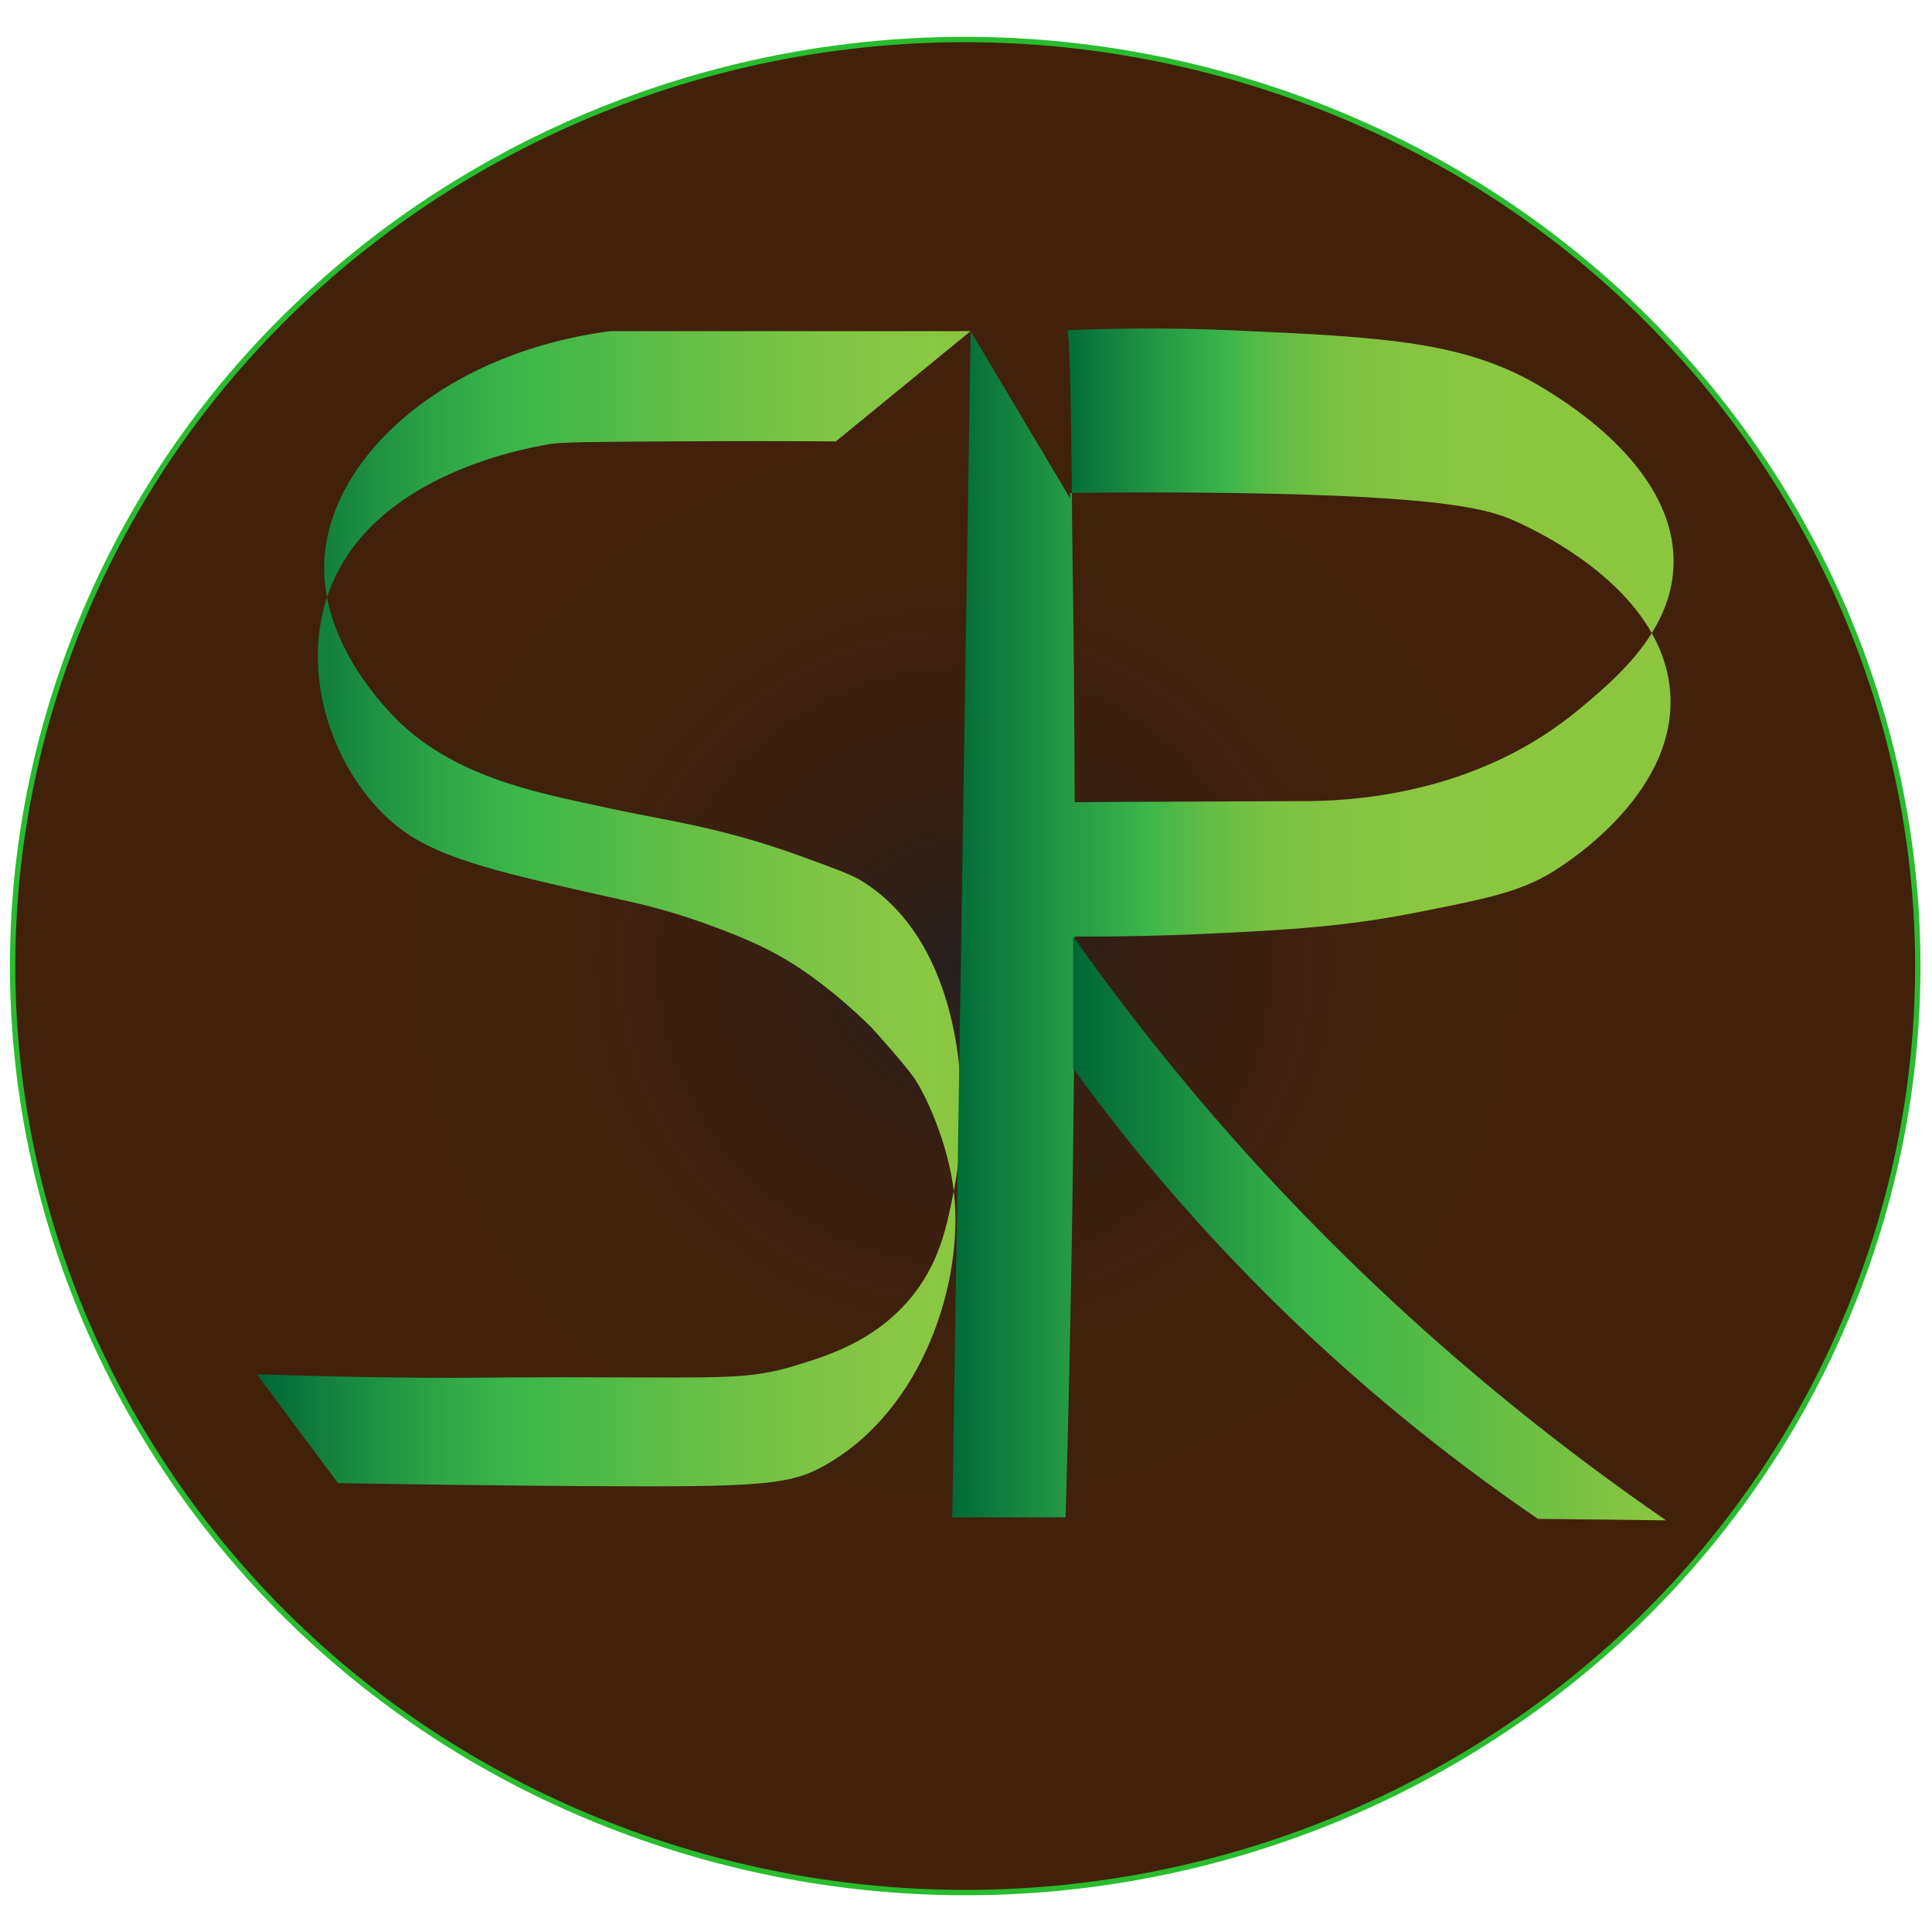 <?xml version="1.0" encoding="utf-8"?>
<!-- Generator: Adobe Illustrator 25.2.3, SVG Export Plug-In . SVG Version: 6.00 Build 0)  -->
<svg version="1.1" xmlns="http://www.w3.org/2000/svg" xmlns:xlink="http://www.w3.org/1999/xlink" x="0px" y="0px"
	 viewBox="0 0 1080 1080" style="enable-background:new 0 0 1080 1080;" xml:space="preserve">
<style type="text/css">
	.st0{fill:url(#SVGID_1_);stroke:#28BC2E;stroke-width:3;stroke-miterlimit:10;}
	.st1{fill:url(#SVGID_2_);}
	.st2{fill:url(#SVGID_3_);stroke:url(#SVGID_4_);stroke-miterlimit:10;}
	.st3{fill:url(#SVGID_5_);}
	.st4{fill:url(#SVGID_6_);}
	.st5{fill:url(#SVGID_7_);}
</style>
<g id="Layer_3">
</g>
<g id="Layer_1">
</g>
<g id="Layer_2">
	<g>
		
			<radialGradient id="SVGID_1_" cx="537.979" cy="552.169" r="310.902" gradientTransform="matrix(1.712 0 0 1.666 -381.727 -379.977)" gradientUnits="userSpaceOnUse">
			<stop  offset="2.512563e-03" style="stop-color:#241F1F"/>
			<stop  offset="0.077" style="stop-color:#2E2019"/>
			<stop  offset="0.223" style="stop-color:#392011"/>
			<stop  offset="0.429" style="stop-color:#40210C"/>
			<stop  offset="1" style="stop-color:#42210B"/>
		</radialGradient>
		<path class="st0" d="M1045.03,702.63c-92.27,271.51-393.37,418.8-672.53,329S-58.17,648.93,34.1,377.42s393.37-418.8,672.53-329
			S1137.29,431.12,1045.03,702.63z"/>
		<g>
			<linearGradient id="SVGID_2_" gradientUnits="userSpaceOnUse" x1="143.571" y1="507.987" x2="542.585" y2="507.987">
				<stop  offset="5.025126e-03" style="stop-color:#006837"/>
				<stop  offset="0.13" style="stop-color:#19893F"/>
				<stop  offset="0.271" style="stop-color:#30A947"/>
				<stop  offset="0.349" style="stop-color:#39B54A"/>
				<stop  offset="0.393" style="stop-color:#41B749"/>
				<stop  offset="0.626" style="stop-color:#68C046"/>
				<stop  offset="0.812" style="stop-color:#80C544"/>
				<stop  offset="0.927" style="stop-color:#89C743"/>
				<stop  offset="1" style="stop-color:#8CC63F"/>
			</linearGradient>
			<path class="st1" d="M188.95,829.06c40.58,0.73,85.88,1.33,135.29,1.67c101.44,0.68,117.17-0.49,137-11.66
				c55.2-31.1,77.92-103.52,71.93-153.29c-3.22-26.73-15.52-53.58-22.26-63.31c-5.44-7.86-23.38-27.74-23.98-28.32
				c0,0-20.19-20.5-43.26-35.07c-10.52-6.64-22.38-13-48.63-22.53c-22.01-7.99-39.24-11.72-45.97-13.21
				c-68.44-15.23-102.66-22.85-125.44-40.21c-34.84-26.55-56.58-82.35-40.67-129.74c22.36-66.63,107.55-82.11,123.3-84.97
				c7.82-1.42,27.6-1.41,66.79-1.67c39.57-0.26,72.1-0.15,94.19,0c25.12-20.55,50.23-41.1,75.35-61.65l-201.45,0.01
				c-93.74,12.3-158.11,71.38-159.89,129.95c-1.49,49.08,41.25,88.07,45.25,91.63c33.78,30.01,79.85,37.6,114.64,45.26
				c30.38,6.69,60.98,9.98,108.12,27.23c17.94,6.56,26.9,9.84,32.54,13.33c55.57,34.38,62.09,119.9,51.38,173.28
				c-3.73,18.59-7.61,40.96-25.69,61.65c-19.52,22.34-44.12,30.2-62.51,35.82c-26.03,7.96-39.65,6.77-116.45,6.66
				c-64.61-0.09-66.48,0.73-114.74,0c-28.69-0.43-52.76-1.1-70.21-1.67C158.7,788.52,173.83,808.79,188.95,829.06z"/>
			<linearGradient id="SVGID_3_" gradientUnits="userSpaceOnUse" x1="656.467" y1="765.748" x2="656.467" y2="765.748">
				<stop  offset="0" style="stop-color:#00FFFF"/>
				<stop  offset="1" style="stop-color:#000000"/>
			</linearGradient>
			<linearGradient id="SVGID_4_" gradientUnits="userSpaceOnUse" x1="656.467" y1="765.748" x2="656.467" y2="765.748">
				<stop  offset="0" style="stop-color:#00FFFF"/>
				<stop  offset="1" style="stop-color:#000000"/>
			</linearGradient>
			<path class="st2" d="M656.47,765.75"/>
			<g id="XMLID_1_">
				<linearGradient id="SVGID_5_" gradientUnits="userSpaceOnUse" x1="591.908" y1="268.763" x2="935.548" y2="268.763">
					<stop  offset="0" style="stop-color:#006837"/>
					<stop  offset="0.158" style="stop-color:#249843"/>
					<stop  offset="0.269" style="stop-color:#39B54A"/>
					<stop  offset="0.317" style="stop-color:#51BA47"/>
					<stop  offset="0.377" style="stop-color:#67BE44"/>
					<stop  offset="0.447" style="stop-color:#78C242"/>
					<stop  offset="0.535" style="stop-color:#83C440"/>
					<stop  offset="0.657" style="stop-color:#8AC63F"/>
					<stop  offset="0.998" style="stop-color:#8CC63F"/>
				</linearGradient>
				<path class="st3" d="M863.98,217.75c13.68,8.46,72.8,45.04,71.55,97.65c-0.34,14.48-5.17,27.28-12.18,38.5
					c-20.52-36.39-64.77-57.2-74.34-61.68c-15.28-7.18-37.49-14.86-161.01-16.64c-36.97-0.52-67.66-0.3-88.81-0.02
					c-0.45-49.82-1.25-90.97-2.72-90.92c22.35-1,54.05-1.68,92.01,0C776.06,188.51,820.74,190.99,863.98,217.75z"/>
				<linearGradient id="SVGID_6_" gradientUnits="userSpaceOnUse" x1="530.329" y1="516.657" x2="933.836" y2="516.657">
					<stop  offset="0" style="stop-color:#006837"/>
					<stop  offset="0.158" style="stop-color:#249843"/>
					<stop  offset="0.269" style="stop-color:#39B54A"/>
					<stop  offset="0.317" style="stop-color:#51BA47"/>
					<stop  offset="0.377" style="stop-color:#67BE44"/>
					<stop  offset="0.447" style="stop-color:#78C242"/>
					<stop  offset="0.535" style="stop-color:#83C440"/>
					<stop  offset="0.657" style="stop-color:#8AC63F"/>
					<stop  offset="0.998" style="stop-color:#8CC63F"/>
				</linearGradient>
				<path class="st4" d="M599.19,275.56c-0.34,0-0.67,0.02-1.01,0.02c0,1,0.02,2,0.02,3c-18.53-31.16-37.08-62.33-55.62-93.49
					c-2,128.91-3.99,257.82-5.99,386.73c-1.42,92.14-2.86,184.26-4.28,276.4c21.13,0,42.25,0,63.36,0
					c3.05-106.07,4.81-214.32,5.1-324.73c22.54,0.13,48.41-0.27,77.08-1.67c41.15-2,73.19-3.68,113.54-11.65
					c37.8-7.45,56.68-11.18,74.58-21.63c5.63-3.28,70.66-42.45,67.78-99.82c-0.65-12.86-4.56-24.48-10.39-34.82
					c-11.27,18.14-28.14,32.19-40.64,42.6c-54.39,45.3-119.53,50.87-149.93,51.3c-47.03,0.2-80.25,0.35-101.71,0.45
					c-17.81,0.1-27.52,0.17-30.33,0.2c-0.14-51.12-0.62-101.75-1.4-151.92c0-0.32,0-0.63,0-0.95
					C599.3,288.81,599.25,282.11,599.19,275.56z"/>
			</g>
			<linearGradient id="SVGID_7_" gradientUnits="userSpaceOnUse" x1="599.886" y1="686.69" x2="931.324" y2="686.69">
				<stop  offset="5.025126e-03" style="stop-color:#006837"/>
				<stop  offset="0.384" style="stop-color:#39B54A"/>
				<stop  offset="1" style="stop-color:#8CC63F"/>
			</linearGradient>
			<path class="st5" d="M599.89,523.49c20.69,29.33,43.73,59.42,69.42,89.8c86.98,102.86,179.49,179.72,262.01,236.59
				c-23.87-0.28-47.75-0.56-71.62-0.83c-52.16-35.62-112.07-83.2-171.55-145.79c-34.79-36.6-63.94-72.56-88.26-106.05
				C599.89,572.64,599.89,548.07,599.89,523.49z"/>
		</g>
	</g>
</g>
</svg>
